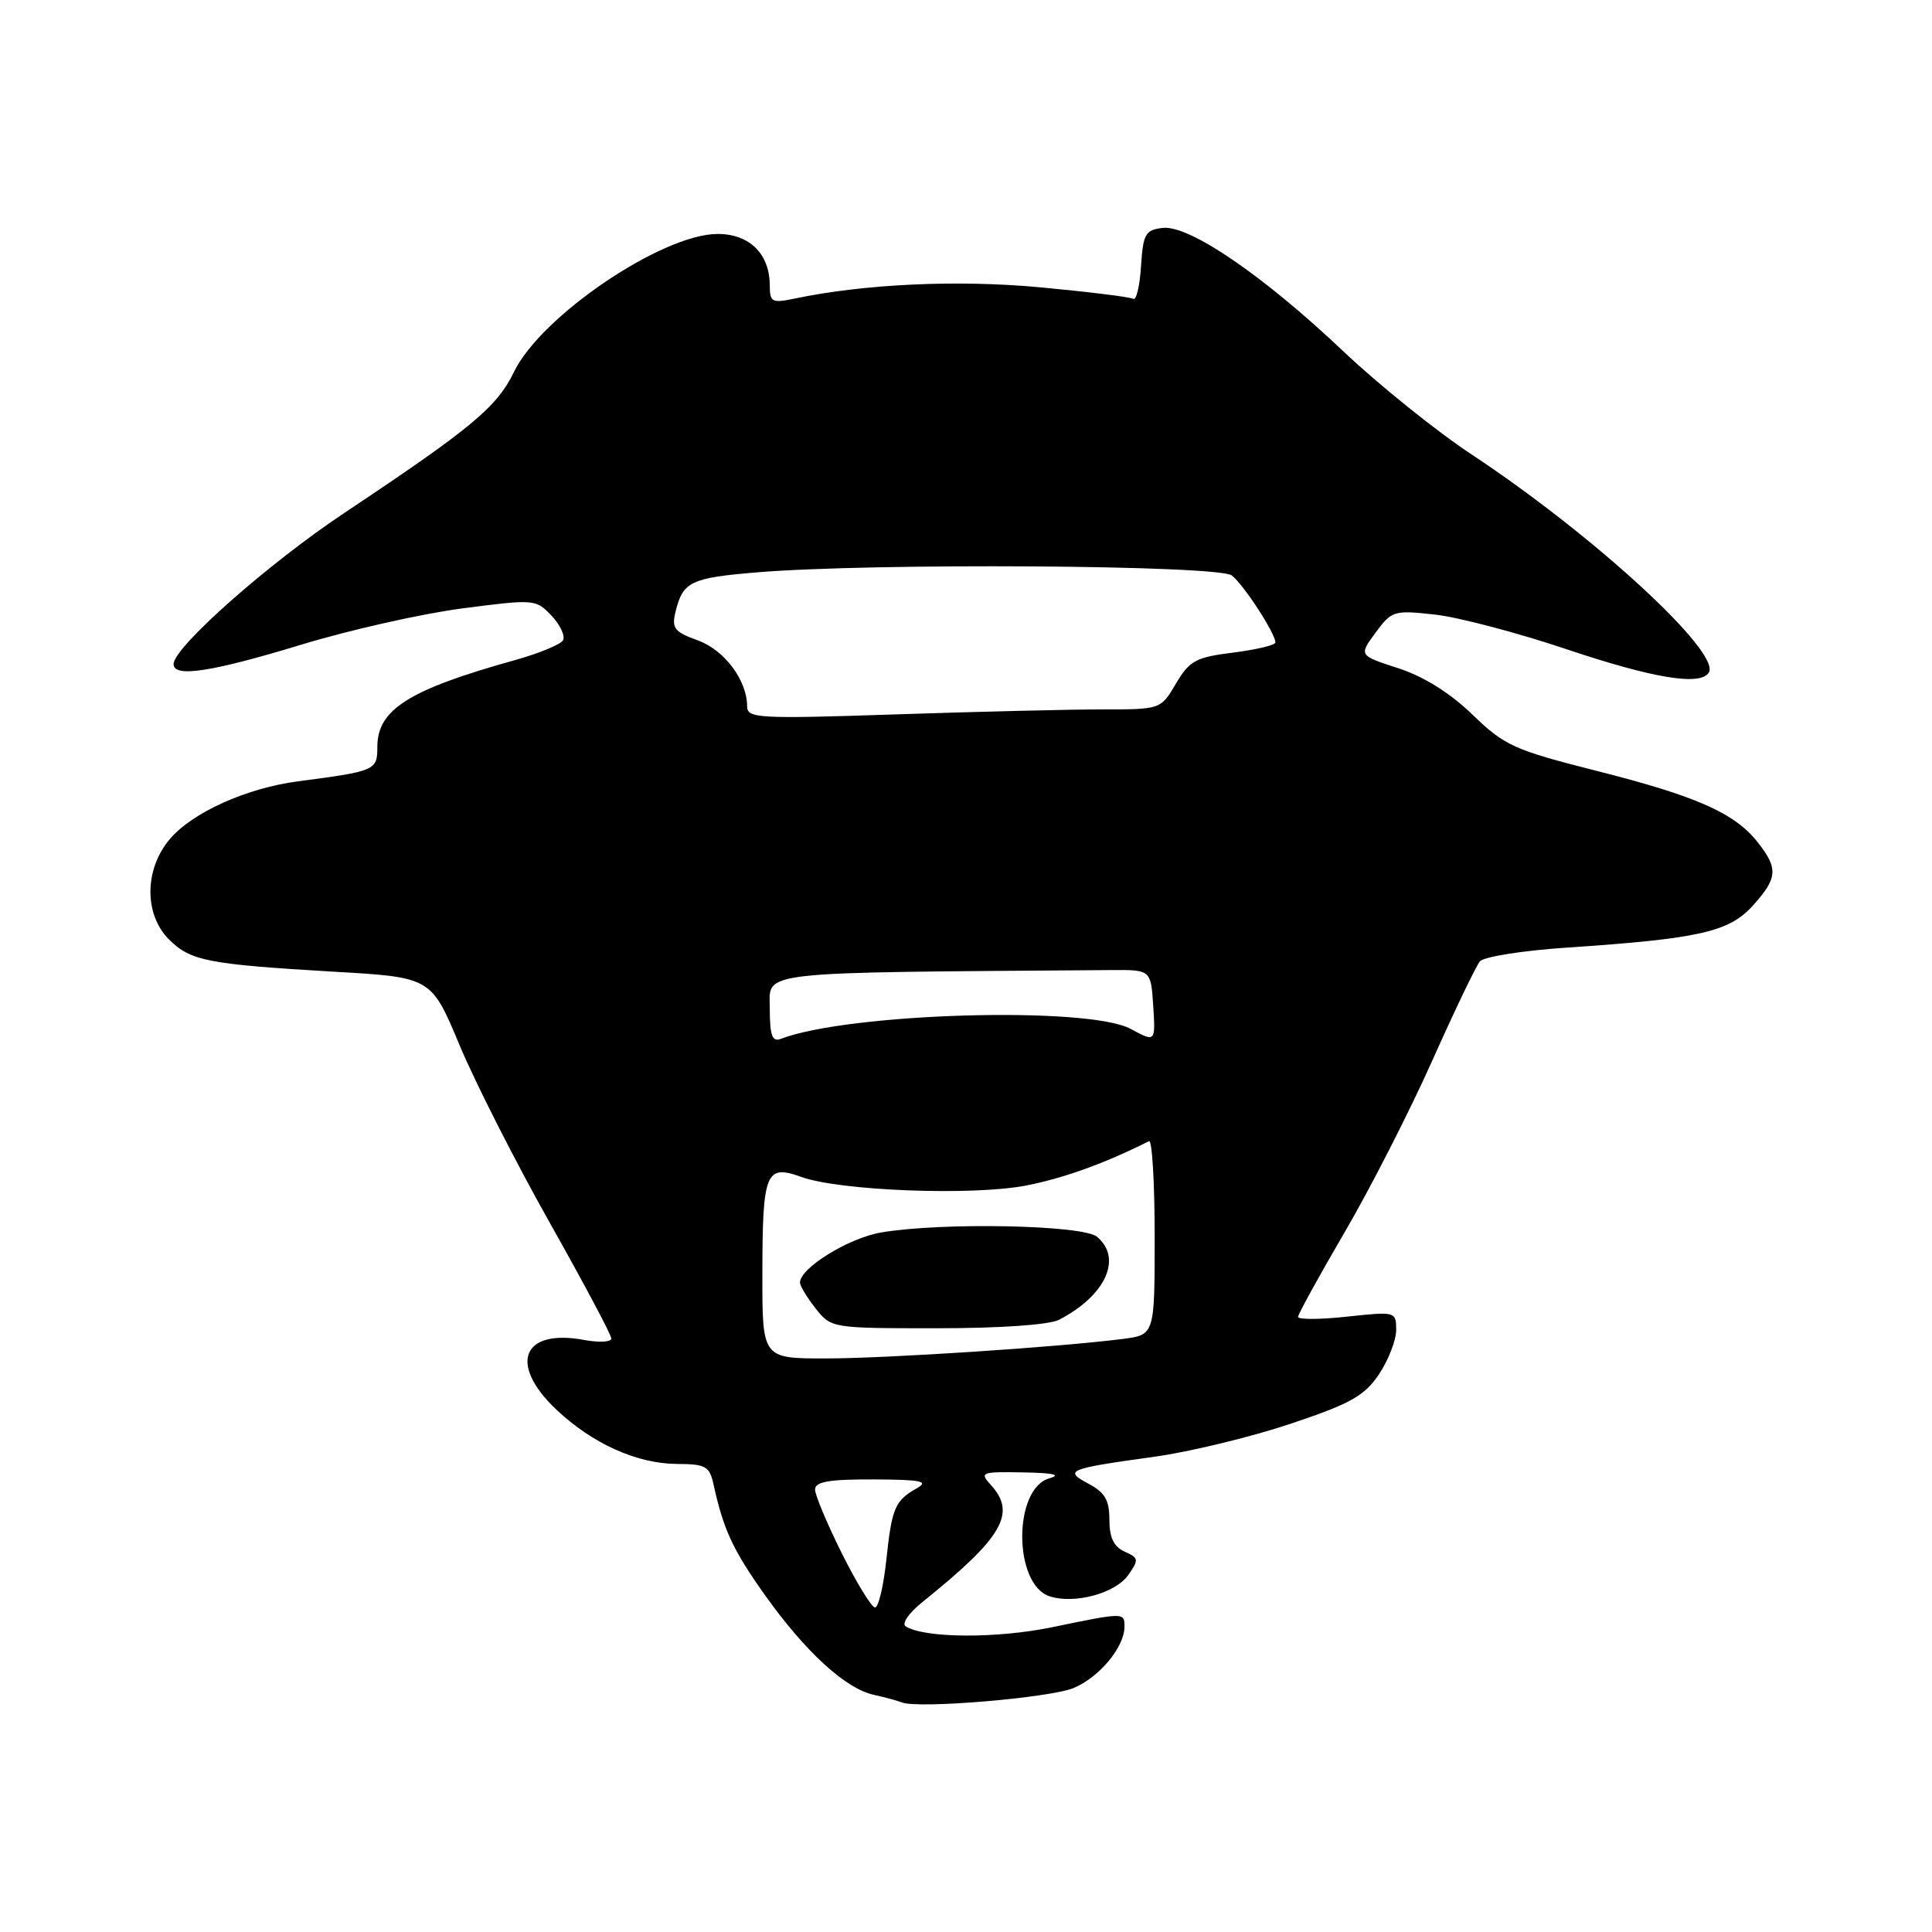 <?xml version="1.0" encoding="UTF-8" standalone="no"?>
<!DOCTYPE svg PUBLIC "-//W3C//DTD SVG 1.1//EN" "http://www.w3.org/Graphics/SVG/1.1/DTD/svg11.dtd" >
<svg xmlns="http://www.w3.org/2000/svg" xmlns:xlink="http://www.w3.org/1999/xlink" version="1.1" viewBox="0 0 256 256">
 <g >
 <path fill="currentColor"
d=" M 142.26 223.67 C 145.69 222.23 149.00 218.24 149.00 215.54 C 149.00 213.64 148.96 213.64 139.39 215.62 C 132.07 217.13 122.56 217.08 120.02 215.51 C 119.44 215.15 120.40 213.74 122.25 212.26 C 132.82 203.76 134.71 200.55 131.35 196.83 C 129.76 195.08 129.94 195.00 135.60 195.10 C 139.56 195.17 140.70 195.42 139.06 195.88 C 134.22 197.23 134.26 210.00 139.11 211.53 C 142.41 212.58 147.81 211.11 149.49 208.71 C 150.93 206.66 150.89 206.43 149.02 205.60 C 147.58 204.95 147.00 203.74 147.00 201.38 C 147.00 198.78 146.40 197.75 144.25 196.61 C 140.91 194.84 141.45 194.62 153.00 193.02 C 157.68 192.37 165.76 190.41 170.97 188.67 C 178.95 186.00 180.79 184.97 182.72 182.10 C 183.97 180.23 185.00 177.59 185.00 176.24 C 185.00 173.79 184.93 173.77 178.50 174.46 C 174.93 174.85 172.00 174.86 172.00 174.50 C 172.00 174.14 174.77 169.10 178.16 163.30 C 181.55 157.50 186.76 147.30 189.74 140.63 C 192.72 133.96 195.58 128.00 196.09 127.39 C 196.60 126.77 201.81 125.95 207.66 125.56 C 225.12 124.39 229.11 123.49 232.25 120.01 C 235.55 116.36 235.65 115.09 232.91 111.61 C 229.86 107.73 224.77 105.48 211.50 102.13 C 200.62 99.37 199.37 98.81 195.11 94.69 C 192.13 91.81 188.65 89.64 185.27 88.54 C 180.05 86.85 180.05 86.85 182.27 83.83 C 184.42 80.92 184.70 80.83 190.17 81.44 C 193.28 81.79 201.14 83.86 207.62 86.04 C 219.09 89.89 225.32 90.91 226.43 89.12 C 228.07 86.45 211.16 70.90 195.00 60.22 C 190.32 57.13 182.68 50.98 178.00 46.55 C 167.38 36.49 157.57 29.79 154.06 30.20 C 151.76 30.47 151.47 30.99 151.19 35.27 C 151.03 37.90 150.56 39.85 150.16 39.60 C 149.76 39.35 144.22 38.67 137.83 38.07 C 126.86 37.05 114.56 37.62 105.25 39.57 C 102.30 40.19 102.00 40.03 102.00 37.85 C 102.00 33.65 99.33 31.00 95.09 31.00 C 87.75 31.00 71.69 41.87 68.11 49.27 C 65.85 53.94 62.52 56.71 45.68 67.93 C 35.51 74.70 23.00 85.78 23.00 88.00 C 23.00 89.81 27.99 89.05 39.83 85.45 C 46.25 83.49 55.88 81.32 61.24 80.62 C 70.84 79.37 71.01 79.39 73.10 81.60 C 74.26 82.84 74.93 84.31 74.59 84.86 C 74.24 85.42 71.38 86.59 68.23 87.47 C 54.17 91.38 50.00 94.02 50.00 98.96 C 50.00 102.08 49.77 102.18 39.50 103.53 C 32.66 104.42 25.45 107.67 22.48 111.21 C 19.12 115.20 19.08 121.17 22.39 124.48 C 25.24 127.33 27.57 127.78 44.32 128.76 C 57.14 129.50 57.14 129.50 60.90 138.50 C 62.97 143.45 68.34 154.02 72.83 161.99 C 77.32 169.96 81.00 176.87 81.00 177.35 C 81.00 177.83 79.41 177.92 77.46 177.56 C 69.21 176.01 67.31 180.72 73.73 186.79 C 78.54 191.32 84.40 193.95 89.73 193.98 C 93.53 194.00 94.02 194.28 94.56 196.75 C 95.87 202.72 97.14 205.44 101.42 211.44 C 106.75 218.91 112.04 223.75 115.77 224.57 C 117.27 224.90 118.95 225.36 119.50 225.58 C 121.65 226.45 139.11 224.98 142.26 223.67 Z  M 111.57 205.87 C 109.61 201.94 108.00 198.12 108.00 197.37 C 108.00 196.33 109.85 196.01 115.75 196.03 C 122.05 196.06 123.12 196.27 121.50 197.19 C 118.58 198.85 118.18 199.78 117.44 206.72 C 117.07 210.17 116.40 213.00 115.95 213.00 C 115.50 213.00 113.53 209.79 111.57 205.87 Z  M 101.02 168.75 C 101.03 155.34 101.47 154.25 106.14 155.94 C 111.27 157.80 128.93 158.47 136.01 157.08 C 141.02 156.09 146.40 154.15 152.25 151.21 C 152.66 151.00 153.00 156.69 153.00 163.86 C 153.00 176.88 153.00 176.88 148.75 177.42 C 140.05 178.52 117.44 180.00 109.36 180.00 C 101.00 180.00 101.00 180.00 101.02 168.75 Z  M 140.32 174.88 C 146.50 171.69 148.78 166.72 145.35 163.87 C 143.46 162.31 124.79 161.94 116.75 163.31 C 112.43 164.05 106.00 168.02 106.00 169.95 C 106.00 170.38 106.93 171.92 108.07 173.37 C 110.14 175.99 110.21 176.00 124.14 176.00 C 132.54 176.00 139.00 175.55 140.32 174.88 Z  M 102.00 133.61 C 102.00 128.61 99.51 128.89 147.25 128.54 C 152.50 128.50 152.50 128.50 152.81 133.31 C 153.11 138.11 153.11 138.11 149.81 136.33 C 144.18 133.29 112.44 134.21 103.44 137.66 C 102.32 138.09 102.00 137.20 102.00 133.61 Z  M 99.00 93.61 C 99.00 90.15 96.00 86.13 92.46 84.85 C 89.34 83.72 88.97 83.24 89.52 81.03 C 90.49 77.07 91.53 76.57 100.29 75.84 C 115.56 74.57 161.45 74.87 163.22 76.25 C 164.81 77.49 168.99 83.92 169.00 85.13 C 169.00 85.48 166.49 86.08 163.42 86.47 C 158.44 87.09 157.62 87.54 155.82 90.58 C 153.80 94.00 153.80 94.00 146.06 94.00 C 141.80 94.00 129.47 94.30 118.66 94.66 C 100.53 95.27 99.00 95.18 99.00 93.61 Z "/>
</g>
</svg>